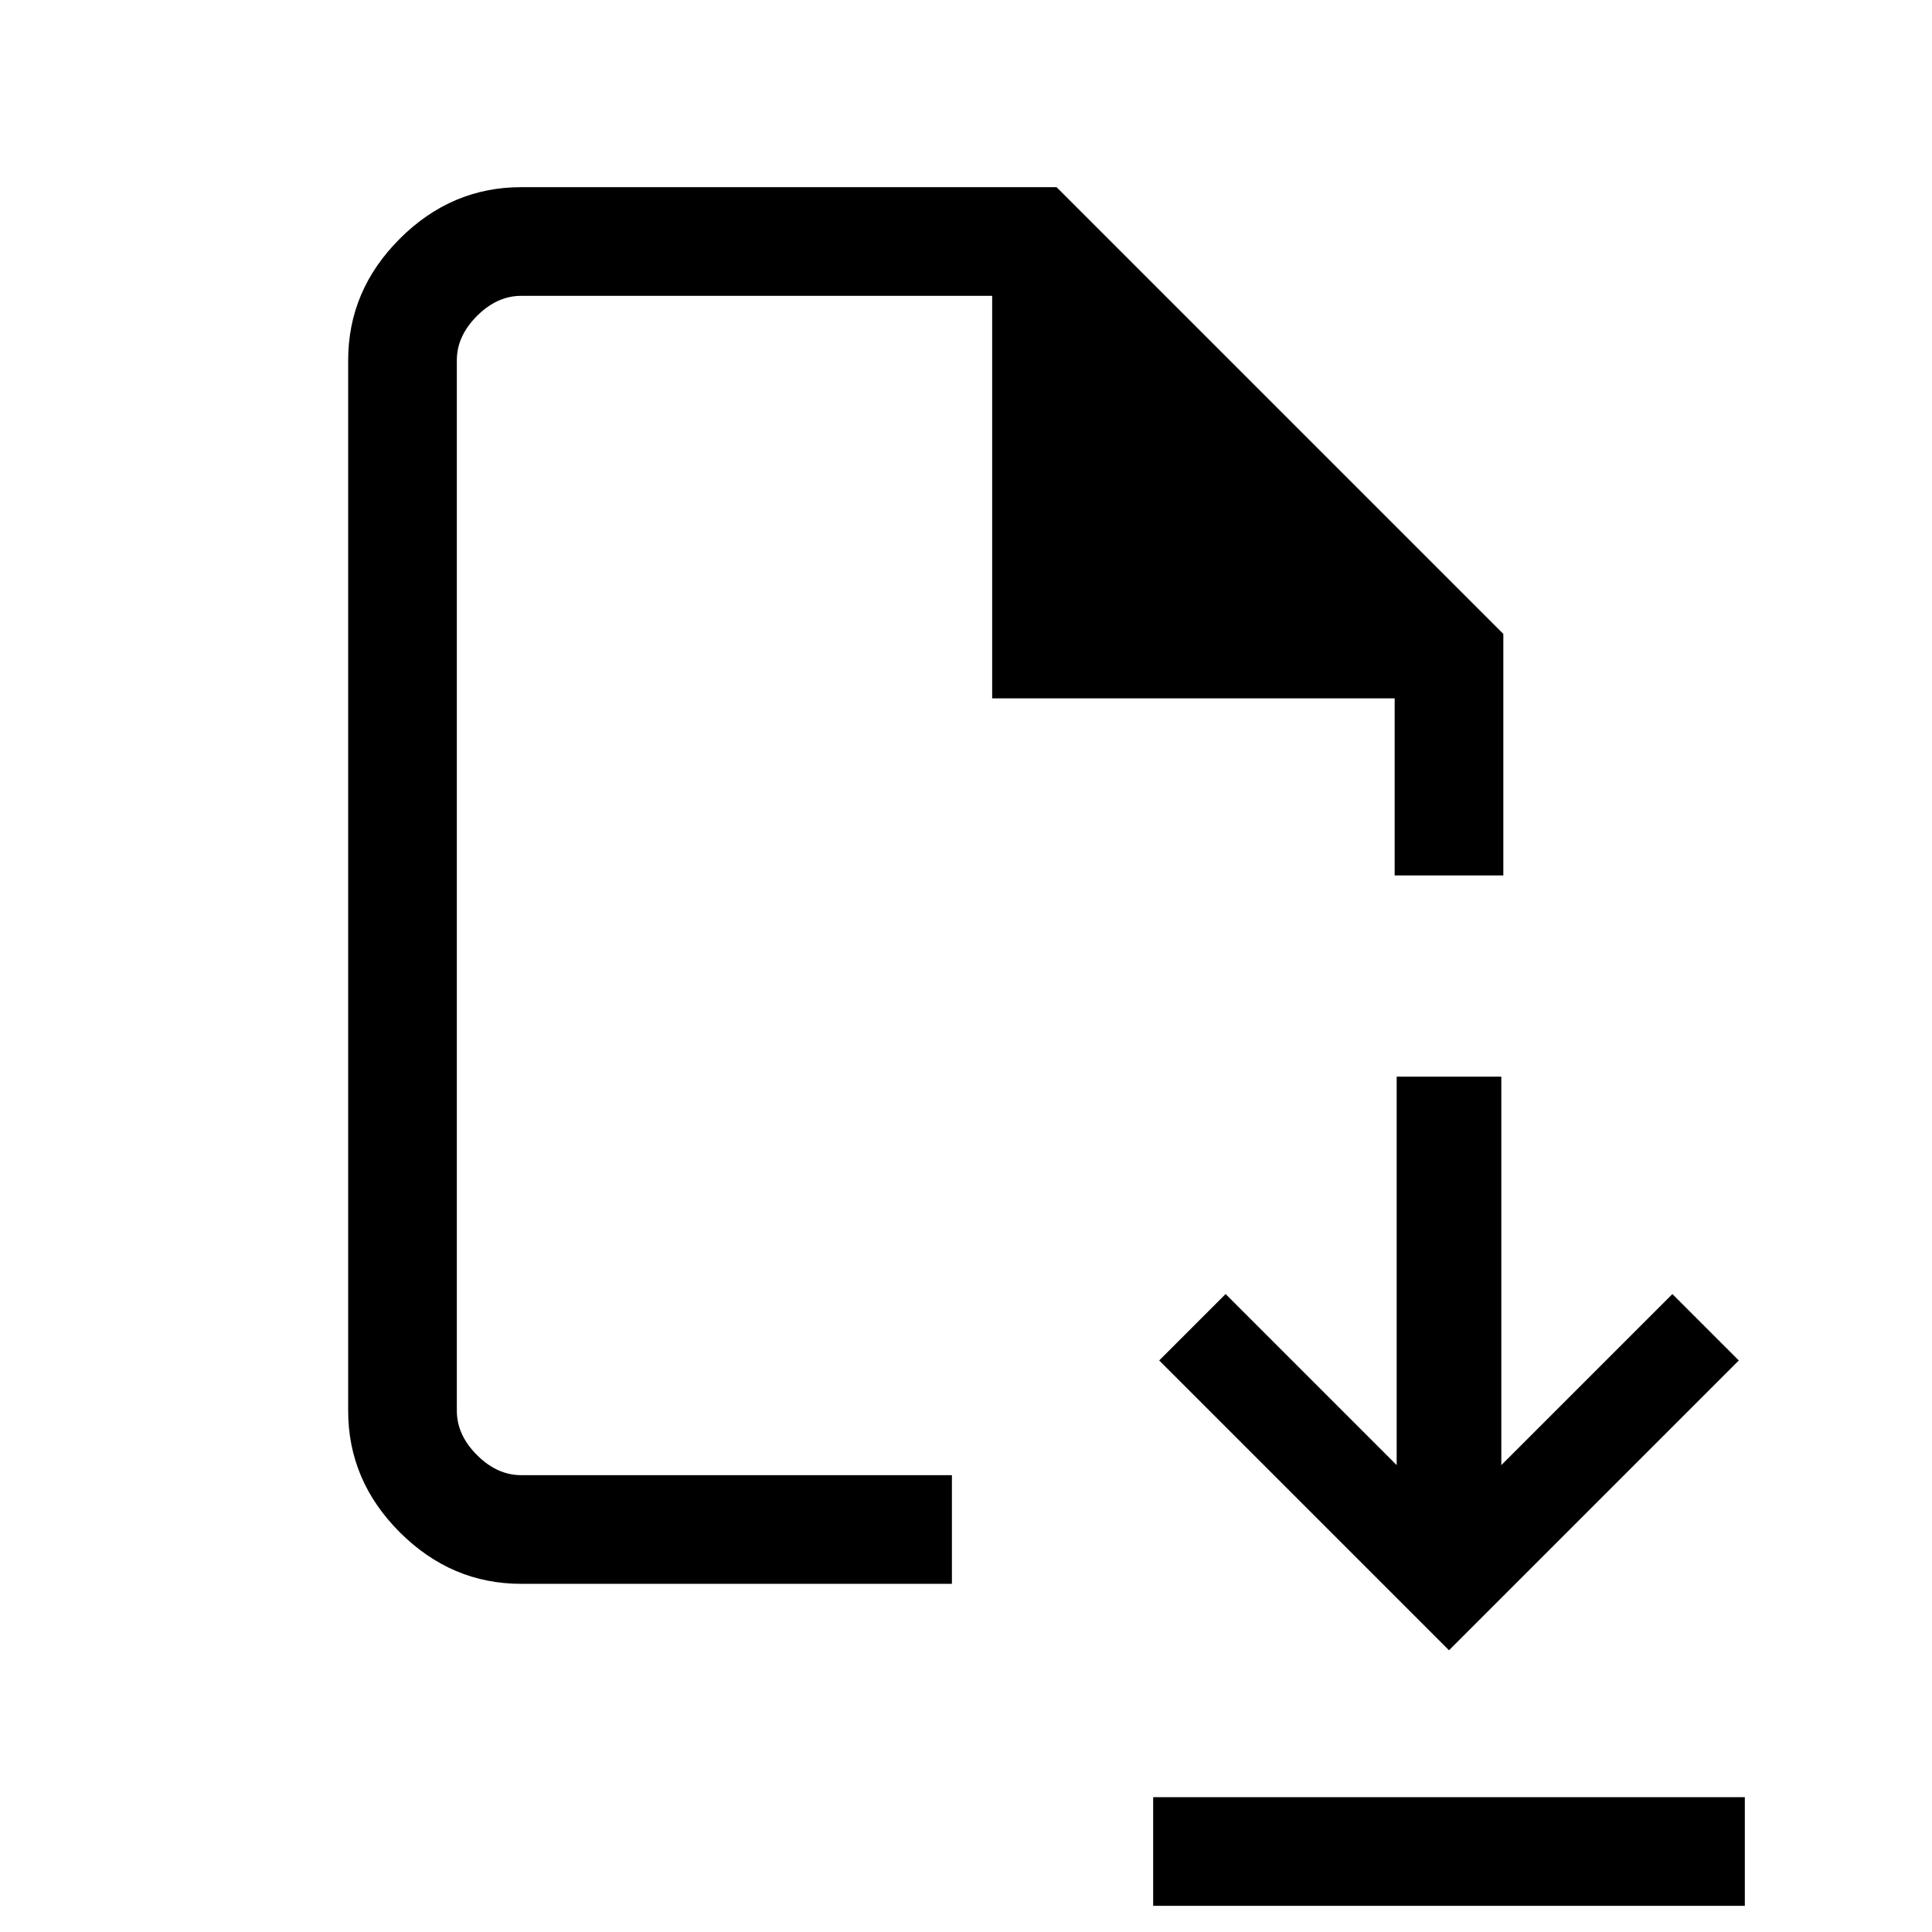 <svg xmlns="http://www.w3.org/2000/svg" height="24" viewBox="0 -960 960 960" width="24"><path d="m720-140 144-144-33-33-85 85v-193h-52v193l-85-85-33 33 144 144ZM573-13v-54h294v54H573ZM259-173q-34.725 0-60.363-25.637Q173-224.275 173-259v-522q0-34.725 25.637-60.362Q224.275-867 259-867h266l222 222v120h-54v-88H493v-200H259q-12 0-22 10t-10 22v522q0 12 10 22t22 10h214v54H259Zm-32-54v-586 586Z"/></svg>